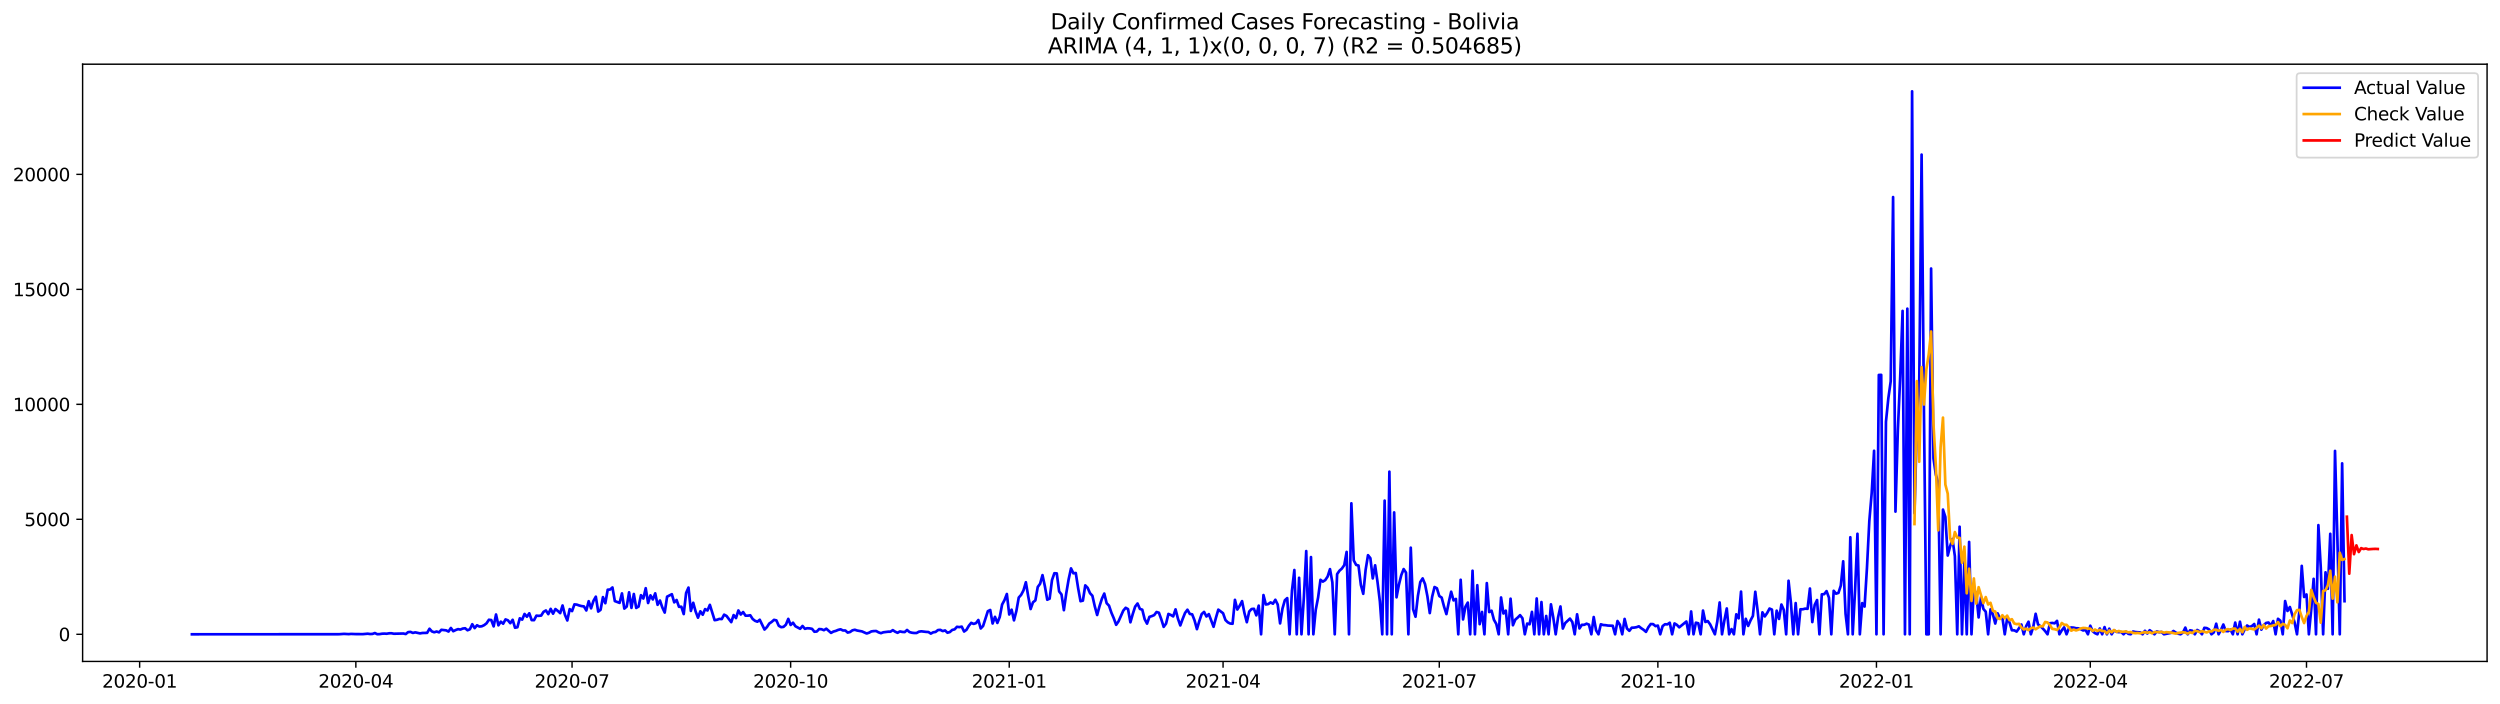 <?xml version="1.0" encoding="utf-8" standalone="no"?>
<!DOCTYPE svg PUBLIC "-//W3C//DTD SVG 1.1//EN"
  "http://www.w3.org/Graphics/SVG/1.1/DTD/svg11.dtd">
<svg xmlns:xlink="http://www.w3.org/1999/xlink" width="1392.412pt" height="392.274pt" viewBox="0 0 1392.412 392.274" xmlns="http://www.w3.org/2000/svg" version="1.1">
 <defs>
  <style type="text/css">*{stroke-linejoin: round; stroke-linecap: butt}</style>
 </defs>
 <g id="figure_1">
  <g id="patch_1">
   <path d="M 0 392.274 
L 1392.412 392.274 
L 1392.412 0 
L 0 0 
z
" style="fill: #ffffff"/>
  </g>
  <g id="axes_1">
   <g id="patch_2">
    <path d="M 46.013 368.396 
L 1385.213 368.396 
L 1385.213 35.755 
L 46.013 35.755 
z
" style="fill: #ffffff"/>
   </g>
   <g id="matplotlib.axis_1">
    <g id="xtick_1">
     <g id="line2d_1">
      <defs>
       <path id="m8dd46eac1b" d="M 0 0 
L 0 3.5 
" style="stroke: #000000; stroke-width: 0.8"/>
      </defs>
      <g>
       <use xlink:href="#m8dd46eac1b" x="77.772" y="368.396" style="stroke: #000000; stroke-width: 0.8"/>
      </g>
     </g>
     <g id="text_1">
      <!-- 2020-01 -->
      <g transform="translate(56.881 382.994)scale(0.1 -0.1)">
       <defs>
        <path id="DejaVuSans-32" d="M 1228 531 
L 3431 531 
L 3431 0 
L 469 0 
L 469 531 
Q 828 903 1448 1529 
Q 2069 2156 2228 2338 
Q 2531 2678 2651 2914 
Q 2772 3150 2772 3378 
Q 2772 3750 2511 3984 
Q 2250 4219 1831 4219 
Q 1534 4219 1204 4116 
Q 875 4013 500 3803 
L 500 4441 
Q 881 4594 1212 4672 
Q 1544 4750 1819 4750 
Q 2544 4750 2975 4387 
Q 3406 4025 3406 3419 
Q 3406 3131 3298 2873 
Q 3191 2616 2906 2266 
Q 2828 2175 2409 1742 
Q 1991 1309 1228 531 
z
" transform="scale(0.016)"/>
        <path id="DejaVuSans-30" d="M 2034 4250 
Q 1547 4250 1301 3770 
Q 1056 3291 1056 2328 
Q 1056 1369 1301 889 
Q 1547 409 2034 409 
Q 2525 409 2770 889 
Q 3016 1369 3016 2328 
Q 3016 3291 2770 3770 
Q 2525 4250 2034 4250 
z
M 2034 4750 
Q 2819 4750 3233 4129 
Q 3647 3509 3647 2328 
Q 3647 1150 3233 529 
Q 2819 -91 2034 -91 
Q 1250 -91 836 529 
Q 422 1150 422 2328 
Q 422 3509 836 4129 
Q 1250 4750 2034 4750 
z
" transform="scale(0.016)"/>
        <path id="DejaVuSans-2d" d="M 313 2009 
L 1997 2009 
L 1997 1497 
L 313 1497 
L 313 2009 
z
" transform="scale(0.016)"/>
        <path id="DejaVuSans-31" d="M 794 531 
L 1825 531 
L 1825 4091 
L 703 3866 
L 703 4441 
L 1819 4666 
L 2450 4666 
L 2450 531 
L 3481 531 
L 3481 0 
L 794 0 
L 794 531 
z
" transform="scale(0.016)"/>
       </defs>
       <use xlink:href="#DejaVuSans-32"/>
       <use xlink:href="#DejaVuSans-30" x="63.623"/>
       <use xlink:href="#DejaVuSans-32" x="127.246"/>
       <use xlink:href="#DejaVuSans-30" x="190.869"/>
       <use xlink:href="#DejaVuSans-2d" x="254.492"/>
       <use xlink:href="#DejaVuSans-30" x="290.576"/>
       <use xlink:href="#DejaVuSans-31" x="354.199"/>
      </g>
     </g>
    </g>
    <g id="xtick_2">
     <g id="line2d_2">
      <g>
       <use xlink:href="#m8dd46eac1b" x="198.194" y="368.396" style="stroke: #000000; stroke-width: 0.8"/>
      </g>
     </g>
     <g id="text_2">
      <!-- 2020-04 -->
      <g transform="translate(177.303 382.994)scale(0.1 -0.1)">
       <defs>
        <path id="DejaVuSans-34" d="M 2419 4116 
L 825 1625 
L 2419 1625 
L 2419 4116 
z
M 2253 4666 
L 3047 4666 
L 3047 1625 
L 3713 1625 
L 3713 1100 
L 3047 1100 
L 3047 0 
L 2419 0 
L 2419 1100 
L 313 1100 
L 313 1709 
L 2253 4666 
z
" transform="scale(0.016)"/>
       </defs>
       <use xlink:href="#DejaVuSans-32"/>
       <use xlink:href="#DejaVuSans-30" x="63.623"/>
       <use xlink:href="#DejaVuSans-32" x="127.246"/>
       <use xlink:href="#DejaVuSans-30" x="190.869"/>
       <use xlink:href="#DejaVuSans-2d" x="254.492"/>
       <use xlink:href="#DejaVuSans-30" x="290.576"/>
       <use xlink:href="#DejaVuSans-34" x="354.199"/>
      </g>
     </g>
    </g>
    <g id="xtick_3">
     <g id="line2d_3">
      <g>
       <use xlink:href="#m8dd46eac1b" x="318.616" y="368.396" style="stroke: #000000; stroke-width: 0.8"/>
      </g>
     </g>
     <g id="text_3">
      <!-- 2020-07 -->
      <g transform="translate(297.725 382.994)scale(0.1 -0.1)">
       <defs>
        <path id="DejaVuSans-37" d="M 525 4666 
L 3525 4666 
L 3525 4397 
L 1831 0 
L 1172 0 
L 2766 4134 
L 525 4134 
L 525 4666 
z
" transform="scale(0.016)"/>
       </defs>
       <use xlink:href="#DejaVuSans-32"/>
       <use xlink:href="#DejaVuSans-30" x="63.623"/>
       <use xlink:href="#DejaVuSans-32" x="127.246"/>
       <use xlink:href="#DejaVuSans-30" x="190.869"/>
       <use xlink:href="#DejaVuSans-2d" x="254.492"/>
       <use xlink:href="#DejaVuSans-30" x="290.576"/>
       <use xlink:href="#DejaVuSans-37" x="354.199"/>
      </g>
     </g>
    </g>
    <g id="xtick_4">
     <g id="line2d_4">
      <g>
       <use xlink:href="#m8dd46eac1b" x="440.362" y="368.396" style="stroke: #000000; stroke-width: 0.8"/>
      </g>
     </g>
     <g id="text_4">
      <!-- 2020-10 -->
      <g transform="translate(419.471 382.994)scale(0.1 -0.1)">
       <use xlink:href="#DejaVuSans-32"/>
       <use xlink:href="#DejaVuSans-30" x="63.623"/>
       <use xlink:href="#DejaVuSans-32" x="127.246"/>
       <use xlink:href="#DejaVuSans-30" x="190.869"/>
       <use xlink:href="#DejaVuSans-2d" x="254.492"/>
       <use xlink:href="#DejaVuSans-31" x="290.576"/>
       <use xlink:href="#DejaVuSans-30" x="354.199"/>
      </g>
     </g>
    </g>
    <g id="xtick_5">
     <g id="line2d_5">
      <g>
       <use xlink:href="#m8dd46eac1b" x="562.107" y="368.396" style="stroke: #000000; stroke-width: 0.8"/>
      </g>
     </g>
     <g id="text_5">
      <!-- 2021-01 -->
      <g transform="translate(541.216 382.994)scale(0.1 -0.1)">
       <use xlink:href="#DejaVuSans-32"/>
       <use xlink:href="#DejaVuSans-30" x="63.623"/>
       <use xlink:href="#DejaVuSans-32" x="127.246"/>
       <use xlink:href="#DejaVuSans-31" x="190.869"/>
       <use xlink:href="#DejaVuSans-2d" x="254.492"/>
       <use xlink:href="#DejaVuSans-30" x="290.576"/>
       <use xlink:href="#DejaVuSans-31" x="354.199"/>
      </g>
     </g>
    </g>
    <g id="xtick_6">
     <g id="line2d_6">
      <g>
       <use xlink:href="#m8dd46eac1b" x="681.206" y="368.396" style="stroke: #000000; stroke-width: 0.8"/>
      </g>
     </g>
     <g id="text_6">
      <!-- 2021-04 -->
      <g transform="translate(660.315 382.994)scale(0.1 -0.1)">
       <use xlink:href="#DejaVuSans-32"/>
       <use xlink:href="#DejaVuSans-30" x="63.623"/>
       <use xlink:href="#DejaVuSans-32" x="127.246"/>
       <use xlink:href="#DejaVuSans-31" x="190.869"/>
       <use xlink:href="#DejaVuSans-2d" x="254.492"/>
       <use xlink:href="#DejaVuSans-30" x="290.576"/>
       <use xlink:href="#DejaVuSans-34" x="354.199"/>
      </g>
     </g>
    </g>
    <g id="xtick_7">
     <g id="line2d_7">
      <g>
       <use xlink:href="#m8dd46eac1b" x="801.628" y="368.396" style="stroke: #000000; stroke-width: 0.8"/>
      </g>
     </g>
     <g id="text_7">
      <!-- 2021-07 -->
      <g transform="translate(780.737 382.994)scale(0.1 -0.1)">
       <use xlink:href="#DejaVuSans-32"/>
       <use xlink:href="#DejaVuSans-30" x="63.623"/>
       <use xlink:href="#DejaVuSans-32" x="127.246"/>
       <use xlink:href="#DejaVuSans-31" x="190.869"/>
       <use xlink:href="#DejaVuSans-2d" x="254.492"/>
       <use xlink:href="#DejaVuSans-30" x="290.576"/>
       <use xlink:href="#DejaVuSans-37" x="354.199"/>
      </g>
     </g>
    </g>
    <g id="xtick_8">
     <g id="line2d_8">
      <g>
       <use xlink:href="#m8dd46eac1b" x="923.374" y="368.396" style="stroke: #000000; stroke-width: 0.8"/>
      </g>
     </g>
     <g id="text_8">
      <!-- 2021-10 -->
      <g transform="translate(902.482 382.994)scale(0.1 -0.1)">
       <use xlink:href="#DejaVuSans-32"/>
       <use xlink:href="#DejaVuSans-30" x="63.623"/>
       <use xlink:href="#DejaVuSans-32" x="127.246"/>
       <use xlink:href="#DejaVuSans-31" x="190.869"/>
       <use xlink:href="#DejaVuSans-2d" x="254.492"/>
       <use xlink:href="#DejaVuSans-31" x="290.576"/>
       <use xlink:href="#DejaVuSans-30" x="354.199"/>
      </g>
     </g>
    </g>
    <g id="xtick_9">
     <g id="line2d_9">
      <g>
       <use xlink:href="#m8dd46eac1b" x="1045.119" y="368.396" style="stroke: #000000; stroke-width: 0.8"/>
      </g>
     </g>
     <g id="text_9">
      <!-- 2022-01 -->
      <g transform="translate(1024.228 382.994)scale(0.1 -0.1)">
       <use xlink:href="#DejaVuSans-32"/>
       <use xlink:href="#DejaVuSans-30" x="63.623"/>
       <use xlink:href="#DejaVuSans-32" x="127.246"/>
       <use xlink:href="#DejaVuSans-32" x="190.869"/>
       <use xlink:href="#DejaVuSans-2d" x="254.492"/>
       <use xlink:href="#DejaVuSans-30" x="290.576"/>
       <use xlink:href="#DejaVuSans-31" x="354.199"/>
      </g>
     </g>
    </g>
    <g id="xtick_10">
     <g id="line2d_10">
      <g>
       <use xlink:href="#m8dd46eac1b" x="1164.218" y="368.396" style="stroke: #000000; stroke-width: 0.8"/>
      </g>
     </g>
     <g id="text_10">
      <!-- 2022-04 -->
      <g transform="translate(1143.327 382.994)scale(0.1 -0.1)">
       <use xlink:href="#DejaVuSans-32"/>
       <use xlink:href="#DejaVuSans-30" x="63.623"/>
       <use xlink:href="#DejaVuSans-32" x="127.246"/>
       <use xlink:href="#DejaVuSans-32" x="190.869"/>
       <use xlink:href="#DejaVuSans-2d" x="254.492"/>
       <use xlink:href="#DejaVuSans-30" x="290.576"/>
       <use xlink:href="#DejaVuSans-34" x="354.199"/>
      </g>
     </g>
    </g>
    <g id="xtick_11">
     <g id="line2d_11">
      <g>
       <use xlink:href="#m8dd46eac1b" x="1284.64" y="368.396" style="stroke: #000000; stroke-width: 0.8"/>
      </g>
     </g>
     <g id="text_11">
      <!-- 2022-07 -->
      <g transform="translate(1263.749 382.994)scale(0.1 -0.1)">
       <use xlink:href="#DejaVuSans-32"/>
       <use xlink:href="#DejaVuSans-30" x="63.623"/>
       <use xlink:href="#DejaVuSans-32" x="127.246"/>
       <use xlink:href="#DejaVuSans-32" x="190.869"/>
       <use xlink:href="#DejaVuSans-2d" x="254.492"/>
       <use xlink:href="#DejaVuSans-30" x="290.576"/>
       <use xlink:href="#DejaVuSans-37" x="354.199"/>
      </g>
     </g>
    </g>
   </g>
   <g id="matplotlib.axis_2">
    <g id="ytick_1">
     <g id="line2d_12">
      <defs>
       <path id="mbe8b94ad48" d="M 0 0 
L -3.5 0 
" style="stroke: #000000; stroke-width: 0.8"/>
      </defs>
      <g>
       <use xlink:href="#mbe8b94ad48" x="46.013" y="353.276" style="stroke: #000000; stroke-width: 0.8"/>
      </g>
     </g>
     <g id="text_12">
      <!-- 0 -->
      <g transform="translate(32.65 357.075)scale(0.1 -0.1)">
       <use xlink:href="#DejaVuSans-30"/>
      </g>
     </g>
    </g>
    <g id="ytick_2">
     <g id="line2d_13">
      <g>
       <use xlink:href="#mbe8b94ad48" x="46.013" y="289.238" style="stroke: #000000; stroke-width: 0.8"/>
      </g>
     </g>
     <g id="text_13">
      <!-- 5000 -->
      <g transform="translate(13.562 293.037)scale(0.1 -0.1)">
       <defs>
        <path id="DejaVuSans-35" d="M 691 4666 
L 3169 4666 
L 3169 4134 
L 1269 4134 
L 1269 2991 
Q 1406 3038 1543 3061 
Q 1681 3084 1819 3084 
Q 2600 3084 3056 2656 
Q 3513 2228 3513 1497 
Q 3513 744 3044 326 
Q 2575 -91 1722 -91 
Q 1428 -91 1123 -41 
Q 819 9 494 109 
L 494 744 
Q 775 591 1075 516 
Q 1375 441 1709 441 
Q 2250 441 2565 725 
Q 2881 1009 2881 1497 
Q 2881 1984 2565 2268 
Q 2250 2553 1709 2553 
Q 1456 2553 1204 2497 
Q 953 2441 691 2322 
L 691 4666 
z
" transform="scale(0.016)"/>
       </defs>
       <use xlink:href="#DejaVuSans-35"/>
       <use xlink:href="#DejaVuSans-30" x="63.623"/>
       <use xlink:href="#DejaVuSans-30" x="127.246"/>
       <use xlink:href="#DejaVuSans-30" x="190.869"/>
      </g>
     </g>
    </g>
    <g id="ytick_3">
     <g id="line2d_14">
      <g>
       <use xlink:href="#mbe8b94ad48" x="46.013" y="225.2" style="stroke: #000000; stroke-width: 0.8"/>
      </g>
     </g>
     <g id="text_14">
      <!-- 10000 -->
      <g transform="translate(7.2 228.999)scale(0.1 -0.1)">
       <use xlink:href="#DejaVuSans-31"/>
       <use xlink:href="#DejaVuSans-30" x="63.623"/>
       <use xlink:href="#DejaVuSans-30" x="127.246"/>
       <use xlink:href="#DejaVuSans-30" x="190.869"/>
       <use xlink:href="#DejaVuSans-30" x="254.492"/>
      </g>
     </g>
    </g>
    <g id="ytick_4">
     <g id="line2d_15">
      <g>
       <use xlink:href="#mbe8b94ad48" x="46.013" y="161.162" style="stroke: #000000; stroke-width: 0.8"/>
      </g>
     </g>
     <g id="text_15">
      <!-- 15000 -->
      <g transform="translate(7.2 164.961)scale(0.1 -0.1)">
       <use xlink:href="#DejaVuSans-31"/>
       <use xlink:href="#DejaVuSans-35" x="63.623"/>
       <use xlink:href="#DejaVuSans-30" x="127.246"/>
       <use xlink:href="#DejaVuSans-30" x="190.869"/>
       <use xlink:href="#DejaVuSans-30" x="254.492"/>
      </g>
     </g>
    </g>
    <g id="ytick_5">
     <g id="line2d_16">
      <g>
       <use xlink:href="#mbe8b94ad48" x="46.013" y="97.124" style="stroke: #000000; stroke-width: 0.8"/>
      </g>
     </g>
     <g id="text_16">
      <!-- 20000 -->
      <g transform="translate(7.2 100.923)scale(0.1 -0.1)">
       <use xlink:href="#DejaVuSans-32"/>
       <use xlink:href="#DejaVuSans-30" x="63.623"/>
       <use xlink:href="#DejaVuSans-30" x="127.246"/>
       <use xlink:href="#DejaVuSans-30" x="190.869"/>
       <use xlink:href="#DejaVuSans-30" x="254.492"/>
      </g>
     </g>
    </g>
   </g>
   <g id="line2d_17">
    <path d="M 106.885 353.276 
L 188.931 353.237 
L 191.578 353.045 
L 194.224 353.186 
L 195.548 353.071 
L 198.194 353.173 
L 202.164 353.186 
L 204.811 352.943 
L 206.134 353.135 
L 207.458 353.071 
L 208.781 352.584 
L 210.104 353.224 
L 211.428 353.186 
L 212.751 352.955 
L 214.074 352.891 
L 215.397 352.968 
L 216.721 352.725 
L 218.044 352.712 
L 219.367 352.968 
L 224.661 352.84 
L 225.984 353.135 
L 227.307 352.072 
L 228.631 351.944 
L 229.954 352.52 
L 231.277 352.2 
L 233.924 352.776 
L 235.247 352.545 
L 237.894 352.481 
L 239.217 350.189 
L 240.541 351.687 
L 241.864 352.161 
L 243.187 351.726 
L 244.511 352.2 
L 245.834 350.778 
L 248.48 351.085 
L 249.804 351.751 
L 251.127 349.753 
L 252.45 351.572 
L 253.774 350.919 
L 255.097 350.407 
L 256.42 350.65 
L 257.744 350.086 
L 259.067 349.92 
L 260.39 351.034 
L 261.714 350.483 
L 263.037 347.666 
L 264.36 349.843 
L 265.684 348.255 
L 267.007 348.972 
L 268.33 348.818 
L 269.654 348.191 
L 270.977 347.179 
L 272.3 345.181 
L 273.624 345.348 
L 274.947 348.87 
L 276.27 342.248 
L 277.594 348.281 
L 278.917 346.244 
L 280.24 347.384 
L 281.563 344.989 
L 282.887 345.501 
L 284.21 347.089 
L 285.533 345.207 
L 286.857 349.625 
L 288.18 349.356 
L 289.503 344.374 
L 290.827 345.117 
L 292.15 341.954 
L 293.473 343.491 
L 294.797 341.582 
L 296.12 345.373 
L 297.443 345.412 
L 298.767 342.901 
L 300.09 343.004 
L 301.413 342.85 
L 302.737 340.762 
L 304.06 340.007 
L 305.383 342.056 
L 306.707 339.123 
L 308.03 341.8 
L 309.353 339.213 
L 310.677 340.263 
L 312 341.493 
L 313.323 337.228 
L 314.646 342.415 
L 315.97 345.578 
L 317.293 339.264 
L 318.616 340.365 
L 319.94 336.613 
L 321.263 336.754 
L 322.586 337.228 
L 323.91 337.573 
L 325.233 337.753 
L 326.556 340.007 
L 327.88 334.845 
L 329.203 338.816 
L 330.526 334.679 
L 331.85 332.335 
L 333.173 340.634 
L 334.496 339.661 
L 335.82 332.566 
L 337.143 335.972 
L 338.466 328.454 
L 339.79 328.352 
L 341.113 327.199 
L 342.436 334.781 
L 345.083 335.78 
L 346.406 330.504 
L 347.729 338.969 
L 349.053 337.855 
L 350.376 329.902 
L 351.699 338.572 
L 353.023 330.837 
L 354.346 338.598 
L 355.669 337.817 
L 356.993 331.503 
L 358.316 333.36 
L 359.639 327.609 
L 360.963 335.857 
L 362.286 331.592 
L 363.609 333.872 
L 364.933 330.478 
L 366.256 336.856 
L 367.579 334.474 
L 368.903 338.367 
L 370.226 341.185 
L 371.549 332.322 
L 374.196 330.952 
L 375.519 335.499 
L 376.843 334.179 
L 378.166 337.958 
L 379.489 337.932 
L 380.812 342.018 
L 382.136 330.273 
L 383.459 327.263 
L 384.782 340.276 
L 386.106 335.729 
L 387.429 340.57 
L 388.752 344.028 
L 390.076 340.481 
L 391.399 342.376 
L 392.722 339.251 
L 394.046 340.02 
L 395.369 336.882 
L 398.016 345.412 
L 399.339 345.207 
L 400.662 344.707 
L 401.986 344.81 
L 403.309 342.351 
L 404.632 343.042 
L 407.279 346.513 
L 408.602 342.581 
L 409.926 344.259 
L 411.249 339.994 
L 412.572 342.261 
L 413.896 340.891 
L 415.219 342.901 
L 416.542 342.914 
L 417.865 342.671 
L 419.189 344.733 
L 420.512 345.77 
L 421.835 346.27 
L 423.159 345.181 
L 425.805 350.637 
L 427.129 349.305 
L 428.452 347.294 
L 429.775 346.398 
L 431.099 345.232 
L 432.422 345.54 
L 433.745 348.537 
L 435.069 349.318 
L 436.392 349.151 
L 437.715 347.922 
L 439.039 344.694 
L 440.362 348.088 
L 441.685 346.833 
L 443.009 348.793 
L 445.655 350.214 
L 446.979 348.652 
L 448.302 350.227 
L 449.625 349.907 
L 450.948 349.984 
L 452.272 350.24 
L 453.595 351.854 
L 454.918 351.726 
L 456.242 350.368 
L 457.565 350.471 
L 458.888 350.996 
L 460.212 350.163 
L 462.858 352.494 
L 464.182 351.751 
L 465.505 351.393 
L 466.828 350.829 
L 468.152 350.496 
L 469.475 351.137 
L 470.798 351.137 
L 472.122 352.328 
L 473.445 352.008 
L 474.768 351.073 
L 476.092 350.752 
L 477.415 351.188 
L 480.062 351.662 
L 482.708 352.84 
L 484.031 352.392 
L 485.355 351.662 
L 486.678 351.495 
L 488.001 351.457 
L 489.325 352.2 
L 490.648 352.661 
L 491.971 352.174 
L 494.618 351.841 
L 495.941 351.828 
L 497.265 350.97 
L 498.588 351.841 
L 499.911 352.443 
L 501.235 351.675 
L 502.558 351.969 
L 503.881 352.046 
L 505.205 350.88 
L 506.528 352.02 
L 507.851 352.405 
L 509.175 352.558 
L 510.498 352.558 
L 511.821 351.828 
L 513.145 351.623 
L 515.791 351.944 
L 517.114 352.02 
L 518.438 352.891 
L 519.761 352.174 
L 521.084 351.969 
L 522.408 350.919 
L 523.731 350.816 
L 525.054 351.495 
L 526.378 351.137 
L 527.701 352.405 
L 529.024 352.033 
L 530.348 350.855 
L 531.671 350.535 
L 532.994 349.113 
L 534.318 349.28 
L 535.641 349.011 
L 536.964 351.739 
L 538.288 350.778 
L 539.611 348.524 
L 540.934 346.897 
L 542.258 347.499 
L 543.581 347.077 
L 544.904 345.322 
L 546.228 350.035 
L 547.551 348.639 
L 550.197 340.404 
L 551.521 339.738 
L 552.844 347.269 
L 554.167 343.555 
L 555.491 346.949 
L 556.814 343.657 
L 558.137 336.715 
L 559.461 334.256 
L 560.784 330.837 
L 562.107 342.248 
L 563.431 339.571 
L 564.754 345.514 
L 566.077 340.34 
L 567.401 332.822 
L 568.724 331.336 
L 570.047 328.813 
L 571.371 324.292 
L 572.694 332.22 
L 574.017 339.213 
L 575.341 335.447 
L 576.664 334.41 
L 577.987 326.93 
L 579.311 325.124 
L 580.634 320.322 
L 581.957 326.495 
L 583.28 334.026 
L 584.604 333.424 
L 585.927 323.088 
L 587.25 319.271 
L 588.574 319.361 
L 589.897 329.402 
L 591.22 331.093 
L 592.544 339.853 
L 593.867 330.465 
L 595.19 322.665 
L 596.514 316.569 
L 597.837 319.31 
L 599.16 319.13 
L 600.484 327.596 
L 601.807 334.858 
L 603.13 334.525 
L 604.454 326.034 
L 605.777 327.391 
L 607.1 330.388 
L 608.424 331.81 
L 609.747 337.676 
L 611.07 342.53 
L 612.394 337.65 
L 613.717 333.501 
L 615.04 330.593 
L 616.363 335.96 
L 617.687 337.343 
L 619.01 341.262 
L 620.333 344.361 
L 621.657 347.999 
L 622.98 346.078 
L 625.627 340.096 
L 626.95 338.521 
L 628.273 339.251 
L 629.597 346.603 
L 630.92 341.954 
L 632.243 337.855 
L 633.567 336.126 
L 634.89 339.149 
L 636.213 339.584 
L 637.537 344.874 
L 638.86 347.346 
L 640.183 343.58 
L 641.507 343.158 
L 642.83 342.594 
L 644.153 340.865 
L 645.477 341.275 
L 646.8 344.912 
L 648.123 349.139 
L 649.446 347.346 
L 650.77 341.941 
L 652.093 342.504 
L 653.416 343.311 
L 654.74 339.392 
L 656.063 344.566 
L 657.386 348.345 
L 658.71 344.694 
L 660.033 341.377 
L 661.356 339.597 
L 662.68 341.941 
L 664.003 342.171 
L 665.326 345.553 
L 666.65 350.419 
L 667.973 345.937 
L 669.296 342.018 
L 670.62 340.814 
L 671.943 343.362 
L 673.266 342.03 
L 675.913 349.1 
L 677.236 344.067 
L 678.56 339.546 
L 681.206 341.544 
L 682.529 345.335 
L 683.853 346.616 
L 685.176 347.294 
L 686.499 347.41 
L 687.823 334.09 
L 689.146 339.495 
L 690.469 337.381 
L 691.793 334.807 
L 693.116 341.48 
L 694.439 346.552 
L 695.763 340.609 
L 697.086 339.2 
L 698.409 339.085 
L 699.733 342.735 
L 701.056 337.317 
L 702.379 353.276 
L 703.703 331.426 
L 705.026 336.677 
L 706.349 336.459 
L 707.673 335.524 
L 708.996 336.241 
L 710.319 334.051 
L 711.643 336.715 
L 712.966 347.205 
L 714.289 338.944 
L 715.612 334.32 
L 716.936 333.129 
L 718.259 353.276 
L 719.582 328.928 
L 720.906 317.478 
L 722.229 353.276 
L 723.552 321.807 
L 724.876 353.276 
L 726.199 332.937 
L 727.522 306.938 
L 728.846 353.276 
L 730.169 310.28 
L 731.492 353.276 
L 732.816 339.661 
L 734.139 332.796 
L 735.462 322.934 
L 736.786 323.946 
L 738.109 323.101 
L 739.432 321.141 
L 740.756 316.979 
L 742.079 324.369 
L 743.402 353.276 
L 744.726 319.758 
L 746.049 317.85 
L 747.372 316.671 
L 748.696 314.789 
L 750.019 307.386 
L 751.342 353.276 
L 752.665 280.323 
L 753.989 312.125 
L 755.312 314.622 
L 756.635 314.981 
L 757.959 325.816 
L 759.282 330.734 
L 760.605 317.35 
L 761.929 309.23 
L 763.252 310.882 
L 764.575 322.166 
L 765.899 314.853 
L 767.222 324.113 
L 768.545 334.986 
L 769.869 353.276 
L 771.192 278.825 
L 772.515 353.276 
L 773.839 262.7 
L 775.162 353.276 
L 776.485 285.395 
L 777.809 332.694 
L 779.132 325.714 
L 780.455 320.347 
L 781.779 316.953 
L 783.102 318.926 
L 784.425 353.276 
L 785.748 305.042 
L 787.072 339.366 
L 788.395 343.491 
L 789.718 331.925 
L 791.042 324.202 
L 792.365 322.153 
L 793.688 325.329 
L 795.012 332.105 
L 796.335 341.467 
L 797.658 332.361 
L 798.982 326.956 
L 800.305 327.648 
L 801.628 331.989 
L 802.952 332.809 
L 804.275 337.83 
L 805.598 342.03 
L 806.922 335.422 
L 808.245 329.569 
L 809.568 334.397 
L 810.892 333.59 
L 812.215 353.276 
L 813.538 322.909 
L 814.862 345.002 
L 816.185 337.97 
L 817.508 335.614 
L 818.831 353.276 
L 820.155 317.875 
L 821.478 353.276 
L 822.801 325.931 
L 824.125 347.64 
L 825.448 340.839 
L 826.771 353.276 
L 828.095 324.766 
L 829.418 340.891 
L 830.741 340.148 
L 832.065 345.181 
L 833.388 347.538 
L 834.711 353.276 
L 836.035 332.771 
L 837.358 341.685 
L 838.681 340.096 
L 840.005 353.276 
L 841.328 333.449 
L 842.651 348.242 
L 843.975 345.091 
L 845.298 343.964 
L 846.621 342.62 
L 847.945 344.336 
L 849.268 353.276 
L 850.591 347.294 
L 851.914 347.717 
L 853.238 340.788 
L 854.561 353.276 
L 855.884 333.321 
L 857.208 353.276 
L 858.531 335.319 
L 859.854 353.276 
L 861.178 343.068 
L 862.501 353.276 
L 863.824 336.587 
L 865.148 344.118 
L 866.471 353.276 
L 867.794 343.823 
L 869.118 337.778 
L 870.441 350.086 
L 871.764 347.025 
L 874.411 344.541 
L 875.734 346.487 
L 877.058 353.276 
L 878.381 342.146 
L 879.704 350.022 
L 881.028 348.012 
L 882.351 347.999 
L 883.674 347.371 
L 884.997 347.909 
L 886.321 353.276 
L 887.644 343.67 
L 888.967 351.085 
L 890.291 353.276 
L 891.614 347.704 
L 892.937 348.114 
L 894.261 348.204 
L 895.584 348.421 
L 898.231 348.524 
L 899.554 353.276 
L 900.877 345.886 
L 902.201 347.896 
L 903.524 353.276 
L 904.847 344.72 
L 906.171 350.074 
L 907.494 351.354 
L 908.817 349.613 
L 910.141 349.561 
L 911.464 349.331 
L 912.787 348.831 
L 914.111 349.894 
L 915.434 350.778 
L 916.757 351.931 
L 918.08 349.344 
L 919.404 347.563 
L 920.727 347.615 
L 922.05 348.729 
L 923.374 348.434 
L 924.697 353.276 
L 926.02 348.716 
L 927.344 347.679 
L 928.667 347.755 
L 929.99 346.833 
L 931.314 353.276 
L 932.637 347.23 
L 933.96 348.024 
L 935.284 349.395 
L 939.254 346.154 
L 940.577 353.276 
L 941.9 340.558 
L 943.224 353.276 
L 944.547 346.82 
L 945.87 347.128 
L 947.194 353.276 
L 948.517 340.058 
L 949.84 346.411 
L 951.163 345.924 
L 952.487 347.73 
L 955.133 353.276 
L 956.457 346.219 
L 957.78 335.55 
L 959.103 353.276 
L 960.427 345.514 
L 961.75 338.88 
L 963.073 353.276 
L 964.397 350.381 
L 965.72 353.276 
L 967.043 342.146 
L 968.367 344.387 
L 969.69 329.505 
L 971.013 353.276 
L 972.337 344.656 
L 973.66 348.614 
L 974.983 345.54 
L 976.307 343.042 
L 977.63 329.594 
L 978.953 340.314 
L 980.277 353.276 
L 981.6 341.044 
L 982.923 343.337 
L 984.246 341.416 
L 985.57 338.944 
L 986.893 339.52 
L 988.216 353.276 
L 989.54 340.122 
L 990.863 344.72 
L 992.186 336.702 
L 993.51 339.712 
L 994.833 353.276 
L 996.156 323.459 
L 997.48 335.87 
L 998.803 353.276 
L 1000.126 335.896 
L 1001.45 353.276 
L 1002.773 339.354 
L 1004.096 339.341 
L 1005.42 338.995 
L 1006.743 339.097 
L 1008.066 327.788 
L 1009.39 346.475 
L 1010.713 336.933 
L 1012.036 334.205 
L 1013.36 353.276 
L 1014.683 331.029 
L 1016.006 330.913 
L 1017.329 329.223 
L 1018.653 332.886 
L 1019.976 353.276 
L 1021.299 329.056 
L 1022.623 330.657 
L 1023.946 330.222 
L 1025.269 326.136 
L 1026.593 312.624 
L 1027.916 341.89 
L 1029.239 353.276 
L 1030.563 299.227 
L 1031.886 353.276 
L 1033.209 328.826 
L 1034.533 297.294 
L 1035.856 353.276 
L 1037.179 335.921 
L 1038.503 337.83 
L 1039.826 316.364 
L 1041.149 290.083 
L 1042.473 274.522 
L 1043.796 251.071 
L 1045.119 353.276 
L 1046.443 208.832 
L 1047.766 208.793 
L 1049.089 353.276 
L 1050.412 234.908 
L 1051.736 221.831 
L 1053.059 212.366 
L 1054.382 109.765 
L 1055.706 284.96 
L 1057.029 239.839 
L 1058.352 209.664 
L 1059.676 173.162 
L 1060.999 353.276 
L 1062.322 171.92 
L 1063.646 353.276 
L 1064.969 50.876 
L 1066.292 285.844 
L 1067.616 237.277 
L 1068.939 214.505 
L 1070.262 86.109 
L 1071.586 230.451 
L 1072.909 353.276 
L 1074.232 353.276 
L 1075.556 149.558 
L 1076.879 255.31 
L 1078.202 264.416 
L 1079.526 268.912 
L 1080.849 353.276 
L 1082.172 283.82 
L 1083.496 287.957 
L 1084.819 309.41 
L 1086.142 304.286 
L 1087.465 300.188 
L 1088.789 309.781 
L 1090.112 353.276 
L 1091.435 293.362 
L 1092.759 353.276 
L 1094.082 312.842 
L 1095.405 353.276 
L 1096.729 301.84 
L 1098.052 353.276 
L 1099.375 328.057 
L 1100.699 330.76 
L 1102.022 343.888 
L 1103.345 332.502 
L 1104.669 339.136 
L 1105.992 340.711 
L 1107.315 353.276 
L 1108.639 339.366 
L 1109.962 342.146 
L 1111.285 347.294 
L 1112.609 341.633 
L 1113.932 344.413 
L 1115.255 343.811 
L 1116.579 353.276 
L 1117.902 344.489 
L 1119.225 346.731 
L 1120.548 351.034 
L 1121.872 351.073 
L 1123.195 351.777 
L 1124.518 349.907 
L 1125.842 347.832 
L 1127.165 353.276 
L 1128.488 348.78 
L 1129.812 346.27 
L 1131.135 353.276 
L 1132.458 349.1 
L 1133.782 341.864 
L 1135.105 347.781 
L 1136.428 348.742 
L 1137.752 350.035 
L 1139.075 351.508 
L 1140.398 353.276 
L 1141.722 347.115 
L 1143.045 346.949 
L 1144.368 347.166 
L 1145.692 345.809 
L 1147.015 353.276 
L 1148.338 351.06 
L 1149.662 349.408 
L 1150.985 353.276 
L 1152.308 349.933 
L 1153.631 349.472 
L 1154.955 349.587 
L 1156.278 349.907 
L 1157.601 349.958 
L 1158.925 350.458 
L 1160.248 351.162 
L 1161.571 350.829 
L 1162.895 353.276 
L 1164.218 348.498 
L 1165.541 351.585 
L 1166.865 352.648 
L 1168.188 353.276 
L 1169.511 350.048 
L 1170.835 353.276 
L 1172.158 349.267 
L 1173.481 353.276 
L 1174.805 350.15 
L 1176.128 353.276 
L 1177.451 351.085 
L 1178.775 351.905 
L 1180.098 352.084 
L 1181.421 352.008 
L 1182.745 353.276 
L 1184.068 351.841 
L 1185.391 353.019 
L 1186.714 353.276 
L 1188.038 351.726 
L 1189.361 352.033 
L 1192.008 352.225 
L 1193.331 353.276 
L 1194.654 351.329 
L 1195.978 352.853 
L 1197.301 350.996 
L 1198.624 351.982 
L 1199.948 353.276 
L 1201.271 351.675 
L 1202.594 352.11 
L 1203.918 351.995 
L 1205.241 353.276 
L 1209.211 352.481 
L 1210.534 351.444 
L 1211.858 352.341 
L 1213.181 352.955 
L 1214.504 353.276 
L 1215.828 352.289 
L 1217.151 349.561 
L 1218.474 353.276 
L 1219.797 351.047 
L 1221.121 351.329 
L 1222.444 353.276 
L 1223.767 350.88 
L 1225.091 351.623 
L 1226.414 353.276 
L 1227.737 349.677 
L 1229.061 349.817 
L 1230.384 350.573 
L 1231.707 353.276 
L 1233.031 352.212 
L 1234.354 347.384 
L 1235.677 353.276 
L 1237.001 350.829 
L 1238.324 347.832 
L 1239.647 351.457 
L 1240.971 351.559 
L 1242.294 350.676 
L 1243.617 353.276 
L 1244.941 346.744 
L 1246.264 353.276 
L 1247.587 346.27 
L 1248.911 353.276 
L 1250.234 350.522 
L 1251.557 348.383 
L 1252.88 349.228 
L 1254.204 348.716 
L 1255.527 347.551 
L 1256.85 353.276 
L 1258.174 345.117 
L 1259.497 350.701 
L 1260.82 348.204 
L 1262.144 346.961 
L 1263.467 346.718 
L 1264.79 348.434 
L 1266.114 345.911 
L 1267.437 353.276 
L 1268.76 344.656 
L 1270.084 345.693 
L 1271.407 353.276 
L 1272.73 334.769 
L 1274.054 340.289 
L 1275.377 338.086 
L 1278.024 346.756 
L 1279.347 353.276 
L 1280.67 340.25 
L 1281.994 315.173 
L 1283.317 332.502 
L 1284.64 331.093 
L 1285.963 353.276 
L 1287.287 339.264 
L 1288.61 322.396 
L 1289.933 353.276 
L 1291.257 292.478 
L 1292.58 316.005 
L 1293.903 353.276 
L 1295.227 318.759 
L 1296.55 327.929 
L 1297.873 297.319 
L 1299.197 353.276 
L 1300.52 251.148 
L 1301.843 300.124 
L 1303.167 353.276 
L 1304.49 258.077 
L 1305.813 334.833 
L 1305.813 334.833 
" clip-path="url(#p64130d770d)" style="fill: none; stroke: #0000ff; stroke-width: 1.5; stroke-linecap: square"/>
   </g>
   <g id="line2d_18">
    <path d="M 1066.292 291.884 
L 1067.616 212.259 
L 1068.939 257.191 
L 1070.262 204.488 
L 1071.586 225.283 
L 1072.909 205.815 
L 1074.232 197.321 
L 1075.556 184.636 
L 1076.879 236.231 
L 1078.202 259.509 
L 1079.526 295.359 
L 1080.849 249.169 
L 1082.172 232.597 
L 1083.496 269.885 
L 1084.819 274.966 
L 1086.142 299.765 
L 1087.465 302.972 
L 1088.789 296.346 
L 1090.112 299.464 
L 1091.435 299.553 
L 1092.759 313.435 
L 1094.082 304.459 
L 1095.405 330.442 
L 1096.729 316.741 
L 1098.052 334.691 
L 1099.375 322.181 
L 1100.699 336.149 
L 1102.022 327.042 
L 1104.669 335.936 
L 1105.992 332.551 
L 1107.315 336.668 
L 1108.639 335.742 
L 1109.962 340.202 
L 1111.285 340.606 
L 1112.609 344.383 
L 1113.932 344.752 
L 1115.255 342.648 
L 1116.579 344.314 
L 1117.902 342.884 
L 1119.225 345.398 
L 1120.548 344.871 
L 1121.872 347.264 
L 1123.195 347.623 
L 1124.518 347.455 
L 1125.842 349.449 
L 1127.165 350.59 
L 1128.488 350.139 
L 1129.812 350.978 
L 1131.135 349.904 
L 1132.458 349.529 
L 1133.782 350.481 
L 1136.428 348.766 
L 1137.752 348.886 
L 1139.075 346.416 
L 1140.398 346.673 
L 1141.722 348.126 
L 1143.045 350.262 
L 1144.368 350.438 
L 1145.692 350.867 
L 1147.015 349.42 
L 1148.338 346.997 
L 1149.662 347.969 
L 1150.985 348.001 
L 1152.308 349.4 
L 1153.631 351.281 
L 1154.955 350.631 
L 1156.278 351.13 
L 1157.601 350.718 
L 1158.925 350.031 
L 1160.248 349.744 
L 1161.571 349.809 
L 1162.895 350.109 
L 1164.218 350.117 
L 1165.541 351.398 
L 1166.865 350.632 
L 1168.188 351.415 
L 1169.511 350.822 
L 1170.835 351.47 
L 1172.158 351.488 
L 1173.481 352.757 
L 1174.805 351.155 
L 1176.128 352.149 
L 1177.451 350.88 
L 1178.775 351.905 
L 1180.098 351.42 
L 1181.421 351.874 
L 1182.745 351.846 
L 1184.068 351.672 
L 1185.391 352.195 
L 1186.714 352.024 
L 1188.038 352.519 
L 1189.361 352.674 
L 1190.684 352.559 
L 1192.008 352.73 
L 1194.654 352.038 
L 1195.978 352.433 
L 1197.301 352.095 
L 1198.624 352.727 
L 1199.948 352.044 
L 1201.271 352.016 
L 1202.594 352.107 
L 1203.918 351.884 
L 1205.241 352.379 
L 1206.564 352.087 
L 1209.211 352.319 
L 1211.858 352.928 
L 1213.181 352.531 
L 1215.828 352.126 
L 1217.151 352.387 
L 1218.474 352.868 
L 1219.797 352.212 
L 1221.121 352.578 
L 1222.444 351.376 
L 1223.767 351.533 
L 1225.091 352.05 
L 1226.414 351.53 
L 1229.061 352.254 
L 1230.384 351.584 
L 1231.707 351.74 
L 1233.031 350.763 
L 1234.354 350.706 
L 1235.677 351.34 
L 1237.001 350.859 
L 1238.324 351.97 
L 1239.647 350.728 
L 1240.971 350.395 
L 1242.294 350.909 
L 1243.617 350.09 
L 1244.941 350.132 
L 1246.264 351.831 
L 1247.587 350.24 
L 1248.911 352.14 
L 1250.234 349.198 
L 1251.557 350.791 
L 1252.88 349.975 
L 1255.527 350.587 
L 1256.85 349.66 
L 1258.174 348.475 
L 1259.497 349.985 
L 1260.82 348.064 
L 1262.144 350.092 
L 1263.467 348.828 
L 1264.79 348.682 
L 1267.437 348.016 
L 1268.76 346.501 
L 1270.084 348.798 
L 1271.407 347.45 
L 1272.73 348.031 
L 1274.054 349.95 
L 1275.377 345.605 
L 1276.7 347.048 
L 1278.024 341.993 
L 1279.347 339.816 
L 1280.67 339.693 
L 1281.994 343.664 
L 1283.317 347.029 
L 1284.64 343.021 
L 1285.963 340.755 
L 1287.287 328.519 
L 1288.61 332.539 
L 1289.933 335.718 
L 1291.257 336.395 
L 1292.58 346.802 
L 1293.903 329.161 
L 1295.227 328.76 
L 1296.55 325.927 
L 1297.873 317.866 
L 1299.197 333.419 
L 1300.52 321.202 
L 1301.843 335.482 
L 1303.167 307.83 
L 1304.49 311.868 
L 1305.813 311.384 
L 1305.813 311.384 
" clip-path="url(#p64130d770d)" style="fill: none; stroke: #ffa500; stroke-width: 1.5; stroke-linecap: square"/>
   </g>
   <g id="line2d_19">
    <path d="M 1307.137 287.794 
L 1308.46 319.528 
L 1309.783 298.027 
L 1311.107 308.66 
L 1312.43 303.756 
L 1313.753 307.446 
L 1315.077 305.3 
L 1316.4 305.773 
L 1317.723 305.507 
L 1319.046 305.944 
L 1320.37 305.835 
L 1321.693 305.746 
L 1323.016 305.703 
L 1324.34 305.772 
" clip-path="url(#p64130d770d)" style="fill: none; stroke: #ff0000; stroke-width: 1.5; stroke-linecap: square"/>
   </g>
   <g id="patch_3">
    <path d="M 46.013 368.396 
L 46.013 35.755 
" style="fill: none; stroke: #000000; stroke-width: 0.8; stroke-linejoin: miter; stroke-linecap: square"/>
   </g>
   <g id="patch_4">
    <path d="M 1385.213 368.396 
L 1385.213 35.755 
" style="fill: none; stroke: #000000; stroke-width: 0.8; stroke-linejoin: miter; stroke-linecap: square"/>
   </g>
   <g id="patch_5">
    <path d="M 46.013 368.396 
L 1385.213 368.396 
" style="fill: none; stroke: #000000; stroke-width: 0.8; stroke-linejoin: miter; stroke-linecap: square"/>
   </g>
   <g id="patch_6">
    <path d="M 46.013 35.755 
L 1385.213 35.755 
" style="fill: none; stroke: #000000; stroke-width: 0.8; stroke-linejoin: miter; stroke-linecap: square"/>
   </g>
   <g id="text_17">
    <!-- Daily Confirmed Cases Forecasting - Bolivia -->
    <g transform="translate(585.096 16.318)scale(0.12 -0.12)">
     <defs>
      <path id="DejaVuSans-44" d="M 1259 4147 
L 1259 519 
L 2022 519 
Q 2988 519 3436 956 
Q 3884 1394 3884 2338 
Q 3884 3275 3436 3711 
Q 2988 4147 2022 4147 
L 1259 4147 
z
M 628 4666 
L 1925 4666 
Q 3281 4666 3915 4102 
Q 4550 3538 4550 2338 
Q 4550 1131 3912 565 
Q 3275 0 1925 0 
L 628 0 
L 628 4666 
z
" transform="scale(0.016)"/>
      <path id="DejaVuSans-61" d="M 2194 1759 
Q 1497 1759 1228 1600 
Q 959 1441 959 1056 
Q 959 750 1161 570 
Q 1363 391 1709 391 
Q 2188 391 2477 730 
Q 2766 1069 2766 1631 
L 2766 1759 
L 2194 1759 
z
M 3341 1997 
L 3341 0 
L 2766 0 
L 2766 531 
Q 2569 213 2275 61 
Q 1981 -91 1556 -91 
Q 1019 -91 701 211 
Q 384 513 384 1019 
Q 384 1609 779 1909 
Q 1175 2209 1959 2209 
L 2766 2209 
L 2766 2266 
Q 2766 2663 2505 2880 
Q 2244 3097 1772 3097 
Q 1472 3097 1187 3025 
Q 903 2953 641 2809 
L 641 3341 
Q 956 3463 1253 3523 
Q 1550 3584 1831 3584 
Q 2591 3584 2966 3190 
Q 3341 2797 3341 1997 
z
" transform="scale(0.016)"/>
      <path id="DejaVuSans-69" d="M 603 3500 
L 1178 3500 
L 1178 0 
L 603 0 
L 603 3500 
z
M 603 4863 
L 1178 4863 
L 1178 4134 
L 603 4134 
L 603 4863 
z
" transform="scale(0.016)"/>
      <path id="DejaVuSans-6c" d="M 603 4863 
L 1178 4863 
L 1178 0 
L 603 0 
L 603 4863 
z
" transform="scale(0.016)"/>
      <path id="DejaVuSans-79" d="M 2059 -325 
Q 1816 -950 1584 -1140 
Q 1353 -1331 966 -1331 
L 506 -1331 
L 506 -850 
L 844 -850 
Q 1081 -850 1212 -737 
Q 1344 -625 1503 -206 
L 1606 56 
L 191 3500 
L 800 3500 
L 1894 763 
L 2988 3500 
L 3597 3500 
L 2059 -325 
z
" transform="scale(0.016)"/>
      <path id="DejaVuSans-20" transform="scale(0.016)"/>
      <path id="DejaVuSans-43" d="M 4122 4306 
L 4122 3641 
Q 3803 3938 3442 4084 
Q 3081 4231 2675 4231 
Q 1875 4231 1450 3742 
Q 1025 3253 1025 2328 
Q 1025 1406 1450 917 
Q 1875 428 2675 428 
Q 3081 428 3442 575 
Q 3803 722 4122 1019 
L 4122 359 
Q 3791 134 3420 21 
Q 3050 -91 2638 -91 
Q 1578 -91 968 557 
Q 359 1206 359 2328 
Q 359 3453 968 4101 
Q 1578 4750 2638 4750 
Q 3056 4750 3426 4639 
Q 3797 4528 4122 4306 
z
" transform="scale(0.016)"/>
      <path id="DejaVuSans-6f" d="M 1959 3097 
Q 1497 3097 1228 2736 
Q 959 2375 959 1747 
Q 959 1119 1226 758 
Q 1494 397 1959 397 
Q 2419 397 2687 759 
Q 2956 1122 2956 1747 
Q 2956 2369 2687 2733 
Q 2419 3097 1959 3097 
z
M 1959 3584 
Q 2709 3584 3137 3096 
Q 3566 2609 3566 1747 
Q 3566 888 3137 398 
Q 2709 -91 1959 -91 
Q 1206 -91 779 398 
Q 353 888 353 1747 
Q 353 2609 779 3096 
Q 1206 3584 1959 3584 
z
" transform="scale(0.016)"/>
      <path id="DejaVuSans-6e" d="M 3513 2113 
L 3513 0 
L 2938 0 
L 2938 2094 
Q 2938 2591 2744 2837 
Q 2550 3084 2163 3084 
Q 1697 3084 1428 2787 
Q 1159 2491 1159 1978 
L 1159 0 
L 581 0 
L 581 3500 
L 1159 3500 
L 1159 2956 
Q 1366 3272 1645 3428 
Q 1925 3584 2291 3584 
Q 2894 3584 3203 3211 
Q 3513 2838 3513 2113 
z
" transform="scale(0.016)"/>
      <path id="DejaVuSans-66" d="M 2375 4863 
L 2375 4384 
L 1825 4384 
Q 1516 4384 1395 4259 
Q 1275 4134 1275 3809 
L 1275 3500 
L 2222 3500 
L 2222 3053 
L 1275 3053 
L 1275 0 
L 697 0 
L 697 3053 
L 147 3053 
L 147 3500 
L 697 3500 
L 697 3744 
Q 697 4328 969 4595 
Q 1241 4863 1831 4863 
L 2375 4863 
z
" transform="scale(0.016)"/>
      <path id="DejaVuSans-72" d="M 2631 2963 
Q 2534 3019 2420 3045 
Q 2306 3072 2169 3072 
Q 1681 3072 1420 2755 
Q 1159 2438 1159 1844 
L 1159 0 
L 581 0 
L 581 3500 
L 1159 3500 
L 1159 2956 
Q 1341 3275 1631 3429 
Q 1922 3584 2338 3584 
Q 2397 3584 2469 3576 
Q 2541 3569 2628 3553 
L 2631 2963 
z
" transform="scale(0.016)"/>
      <path id="DejaVuSans-6d" d="M 3328 2828 
Q 3544 3216 3844 3400 
Q 4144 3584 4550 3584 
Q 5097 3584 5394 3201 
Q 5691 2819 5691 2113 
L 5691 0 
L 5113 0 
L 5113 2094 
Q 5113 2597 4934 2840 
Q 4756 3084 4391 3084 
Q 3944 3084 3684 2787 
Q 3425 2491 3425 1978 
L 3425 0 
L 2847 0 
L 2847 2094 
Q 2847 2600 2669 2842 
Q 2491 3084 2119 3084 
Q 1678 3084 1418 2786 
Q 1159 2488 1159 1978 
L 1159 0 
L 581 0 
L 581 3500 
L 1159 3500 
L 1159 2956 
Q 1356 3278 1631 3431 
Q 1906 3584 2284 3584 
Q 2666 3584 2933 3390 
Q 3200 3197 3328 2828 
z
" transform="scale(0.016)"/>
      <path id="DejaVuSans-65" d="M 3597 1894 
L 3597 1613 
L 953 1613 
Q 991 1019 1311 708 
Q 1631 397 2203 397 
Q 2534 397 2845 478 
Q 3156 559 3463 722 
L 3463 178 
Q 3153 47 2828 -22 
Q 2503 -91 2169 -91 
Q 1331 -91 842 396 
Q 353 884 353 1716 
Q 353 2575 817 3079 
Q 1281 3584 2069 3584 
Q 2775 3584 3186 3129 
Q 3597 2675 3597 1894 
z
M 3022 2063 
Q 3016 2534 2758 2815 
Q 2500 3097 2075 3097 
Q 1594 3097 1305 2825 
Q 1016 2553 972 2059 
L 3022 2063 
z
" transform="scale(0.016)"/>
      <path id="DejaVuSans-64" d="M 2906 2969 
L 2906 4863 
L 3481 4863 
L 3481 0 
L 2906 0 
L 2906 525 
Q 2725 213 2448 61 
Q 2172 -91 1784 -91 
Q 1150 -91 751 415 
Q 353 922 353 1747 
Q 353 2572 751 3078 
Q 1150 3584 1784 3584 
Q 2172 3584 2448 3432 
Q 2725 3281 2906 2969 
z
M 947 1747 
Q 947 1113 1208 752 
Q 1469 391 1925 391 
Q 2381 391 2643 752 
Q 2906 1113 2906 1747 
Q 2906 2381 2643 2742 
Q 2381 3103 1925 3103 
Q 1469 3103 1208 2742 
Q 947 2381 947 1747 
z
" transform="scale(0.016)"/>
      <path id="DejaVuSans-73" d="M 2834 3397 
L 2834 2853 
Q 2591 2978 2328 3040 
Q 2066 3103 1784 3103 
Q 1356 3103 1142 2972 
Q 928 2841 928 2578 
Q 928 2378 1081 2264 
Q 1234 2150 1697 2047 
L 1894 2003 
Q 2506 1872 2764 1633 
Q 3022 1394 3022 966 
Q 3022 478 2636 193 
Q 2250 -91 1575 -91 
Q 1294 -91 989 -36 
Q 684 19 347 128 
L 347 722 
Q 666 556 975 473 
Q 1284 391 1588 391 
Q 1994 391 2212 530 
Q 2431 669 2431 922 
Q 2431 1156 2273 1281 
Q 2116 1406 1581 1522 
L 1381 1569 
Q 847 1681 609 1914 
Q 372 2147 372 2553 
Q 372 3047 722 3315 
Q 1072 3584 1716 3584 
Q 2034 3584 2315 3537 
Q 2597 3491 2834 3397 
z
" transform="scale(0.016)"/>
      <path id="DejaVuSans-46" d="M 628 4666 
L 3309 4666 
L 3309 4134 
L 1259 4134 
L 1259 2759 
L 3109 2759 
L 3109 2228 
L 1259 2228 
L 1259 0 
L 628 0 
L 628 4666 
z
" transform="scale(0.016)"/>
      <path id="DejaVuSans-63" d="M 3122 3366 
L 3122 2828 
Q 2878 2963 2633 3030 
Q 2388 3097 2138 3097 
Q 1578 3097 1268 2742 
Q 959 2388 959 1747 
Q 959 1106 1268 751 
Q 1578 397 2138 397 
Q 2388 397 2633 464 
Q 2878 531 3122 666 
L 3122 134 
Q 2881 22 2623 -34 
Q 2366 -91 2075 -91 
Q 1284 -91 818 406 
Q 353 903 353 1747 
Q 353 2603 823 3093 
Q 1294 3584 2113 3584 
Q 2378 3584 2631 3529 
Q 2884 3475 3122 3366 
z
" transform="scale(0.016)"/>
      <path id="DejaVuSans-74" d="M 1172 4494 
L 1172 3500 
L 2356 3500 
L 2356 3053 
L 1172 3053 
L 1172 1153 
Q 1172 725 1289 603 
Q 1406 481 1766 481 
L 2356 481 
L 2356 0 
L 1766 0 
Q 1100 0 847 248 
Q 594 497 594 1153 
L 594 3053 
L 172 3053 
L 172 3500 
L 594 3500 
L 594 4494 
L 1172 4494 
z
" transform="scale(0.016)"/>
      <path id="DejaVuSans-67" d="M 2906 1791 
Q 2906 2416 2648 2759 
Q 2391 3103 1925 3103 
Q 1463 3103 1205 2759 
Q 947 2416 947 1791 
Q 947 1169 1205 825 
Q 1463 481 1925 481 
Q 2391 481 2648 825 
Q 2906 1169 2906 1791 
z
M 3481 434 
Q 3481 -459 3084 -895 
Q 2688 -1331 1869 -1331 
Q 1566 -1331 1297 -1286 
Q 1028 -1241 775 -1147 
L 775 -588 
Q 1028 -725 1275 -790 
Q 1522 -856 1778 -856 
Q 2344 -856 2625 -561 
Q 2906 -266 2906 331 
L 2906 616 
Q 2728 306 2450 153 
Q 2172 0 1784 0 
Q 1141 0 747 490 
Q 353 981 353 1791 
Q 353 2603 747 3093 
Q 1141 3584 1784 3584 
Q 2172 3584 2450 3431 
Q 2728 3278 2906 2969 
L 2906 3500 
L 3481 3500 
L 3481 434 
z
" transform="scale(0.016)"/>
      <path id="DejaVuSans-42" d="M 1259 2228 
L 1259 519 
L 2272 519 
Q 2781 519 3026 730 
Q 3272 941 3272 1375 
Q 3272 1813 3026 2020 
Q 2781 2228 2272 2228 
L 1259 2228 
z
M 1259 4147 
L 1259 2741 
L 2194 2741 
Q 2656 2741 2882 2914 
Q 3109 3088 3109 3444 
Q 3109 3797 2882 3972 
Q 2656 4147 2194 4147 
L 1259 4147 
z
M 628 4666 
L 2241 4666 
Q 2963 4666 3353 4366 
Q 3744 4066 3744 3513 
Q 3744 3084 3544 2831 
Q 3344 2578 2956 2516 
Q 3422 2416 3680 2098 
Q 3938 1781 3938 1306 
Q 3938 681 3513 340 
Q 3088 0 2303 0 
L 628 0 
L 628 4666 
z
" transform="scale(0.016)"/>
      <path id="DejaVuSans-76" d="M 191 3500 
L 800 3500 
L 1894 563 
L 2988 3500 
L 3597 3500 
L 2284 0 
L 1503 0 
L 191 3500 
z
" transform="scale(0.016)"/>
     </defs>
     <use xlink:href="#DejaVuSans-44"/>
     <use xlink:href="#DejaVuSans-61" x="77.002"/>
     <use xlink:href="#DejaVuSans-69" x="138.281"/>
     <use xlink:href="#DejaVuSans-6c" x="166.064"/>
     <use xlink:href="#DejaVuSans-79" x="193.848"/>
     <use xlink:href="#DejaVuSans-20" x="253.027"/>
     <use xlink:href="#DejaVuSans-43" x="284.814"/>
     <use xlink:href="#DejaVuSans-6f" x="354.639"/>
     <use xlink:href="#DejaVuSans-6e" x="415.82"/>
     <use xlink:href="#DejaVuSans-66" x="479.199"/>
     <use xlink:href="#DejaVuSans-69" x="514.404"/>
     <use xlink:href="#DejaVuSans-72" x="542.188"/>
     <use xlink:href="#DejaVuSans-6d" x="581.551"/>
     <use xlink:href="#DejaVuSans-65" x="678.963"/>
     <use xlink:href="#DejaVuSans-64" x="740.486"/>
     <use xlink:href="#DejaVuSans-20" x="803.963"/>
     <use xlink:href="#DejaVuSans-43" x="835.75"/>
     <use xlink:href="#DejaVuSans-61" x="905.574"/>
     <use xlink:href="#DejaVuSans-73" x="966.854"/>
     <use xlink:href="#DejaVuSans-65" x="1018.953"/>
     <use xlink:href="#DejaVuSans-73" x="1080.477"/>
     <use xlink:href="#DejaVuSans-20" x="1132.576"/>
     <use xlink:href="#DejaVuSans-46" x="1164.363"/>
     <use xlink:href="#DejaVuSans-6f" x="1218.258"/>
     <use xlink:href="#DejaVuSans-72" x="1279.439"/>
     <use xlink:href="#DejaVuSans-65" x="1318.303"/>
     <use xlink:href="#DejaVuSans-63" x="1379.826"/>
     <use xlink:href="#DejaVuSans-61" x="1434.807"/>
     <use xlink:href="#DejaVuSans-73" x="1496.086"/>
     <use xlink:href="#DejaVuSans-74" x="1548.186"/>
     <use xlink:href="#DejaVuSans-69" x="1587.395"/>
     <use xlink:href="#DejaVuSans-6e" x="1615.178"/>
     <use xlink:href="#DejaVuSans-67" x="1678.557"/>
     <use xlink:href="#DejaVuSans-20" x="1742.033"/>
     <use xlink:href="#DejaVuSans-2d" x="1773.82"/>
     <use xlink:href="#DejaVuSans-20" x="1809.904"/>
     <use xlink:href="#DejaVuSans-42" x="1841.691"/>
     <use xlink:href="#DejaVuSans-6f" x="1910.295"/>
     <use xlink:href="#DejaVuSans-6c" x="1971.477"/>
     <use xlink:href="#DejaVuSans-69" x="1999.26"/>
     <use xlink:href="#DejaVuSans-76" x="2027.043"/>
     <use xlink:href="#DejaVuSans-69" x="2086.223"/>
     <use xlink:href="#DejaVuSans-61" x="2114.006"/>
    </g>
    <!-- ARIMA (4, 1, 1)x(0, 0, 0, 7) (R2 = 0.504685) -->
    <g transform="translate(583.628 29.756)scale(0.12 -0.12)">
     <defs>
      <path id="DejaVuSans-41" d="M 2188 4044 
L 1331 1722 
L 3047 1722 
L 2188 4044 
z
M 1831 4666 
L 2547 4666 
L 4325 0 
L 3669 0 
L 3244 1197 
L 1141 1197 
L 716 0 
L 50 0 
L 1831 4666 
z
" transform="scale(0.016)"/>
      <path id="DejaVuSans-52" d="M 2841 2188 
Q 3044 2119 3236 1894 
Q 3428 1669 3622 1275 
L 4263 0 
L 3584 0 
L 2988 1197 
Q 2756 1666 2539 1819 
Q 2322 1972 1947 1972 
L 1259 1972 
L 1259 0 
L 628 0 
L 628 4666 
L 2053 4666 
Q 2853 4666 3247 4331 
Q 3641 3997 3641 3322 
Q 3641 2881 3436 2590 
Q 3231 2300 2841 2188 
z
M 1259 4147 
L 1259 2491 
L 2053 2491 
Q 2509 2491 2742 2702 
Q 2975 2913 2975 3322 
Q 2975 3731 2742 3939 
Q 2509 4147 2053 4147 
L 1259 4147 
z
" transform="scale(0.016)"/>
      <path id="DejaVuSans-49" d="M 628 4666 
L 1259 4666 
L 1259 0 
L 628 0 
L 628 4666 
z
" transform="scale(0.016)"/>
      <path id="DejaVuSans-4d" d="M 628 4666 
L 1569 4666 
L 2759 1491 
L 3956 4666 
L 4897 4666 
L 4897 0 
L 4281 0 
L 4281 4097 
L 3078 897 
L 2444 897 
L 1241 4097 
L 1241 0 
L 628 0 
L 628 4666 
z
" transform="scale(0.016)"/>
      <path id="DejaVuSans-28" d="M 1984 4856 
Q 1566 4138 1362 3434 
Q 1159 2731 1159 2009 
Q 1159 1288 1364 580 
Q 1569 -128 1984 -844 
L 1484 -844 
Q 1016 -109 783 600 
Q 550 1309 550 2009 
Q 550 2706 781 3412 
Q 1013 4119 1484 4856 
L 1984 4856 
z
" transform="scale(0.016)"/>
      <path id="DejaVuSans-2c" d="M 750 794 
L 1409 794 
L 1409 256 
L 897 -744 
L 494 -744 
L 750 256 
L 750 794 
z
" transform="scale(0.016)"/>
      <path id="DejaVuSans-29" d="M 513 4856 
L 1013 4856 
Q 1481 4119 1714 3412 
Q 1947 2706 1947 2009 
Q 1947 1309 1714 600 
Q 1481 -109 1013 -844 
L 513 -844 
Q 928 -128 1133 580 
Q 1338 1288 1338 2009 
Q 1338 2731 1133 3434 
Q 928 4138 513 4856 
z
" transform="scale(0.016)"/>
      <path id="DejaVuSans-78" d="M 3513 3500 
L 2247 1797 
L 3578 0 
L 2900 0 
L 1881 1375 
L 863 0 
L 184 0 
L 1544 1831 
L 300 3500 
L 978 3500 
L 1906 2253 
L 2834 3500 
L 3513 3500 
z
" transform="scale(0.016)"/>
      <path id="DejaVuSans-3d" d="M 678 2906 
L 4684 2906 
L 4684 2381 
L 678 2381 
L 678 2906 
z
M 678 1631 
L 4684 1631 
L 4684 1100 
L 678 1100 
L 678 1631 
z
" transform="scale(0.016)"/>
      <path id="DejaVuSans-2e" d="M 684 794 
L 1344 794 
L 1344 0 
L 684 0 
L 684 794 
z
" transform="scale(0.016)"/>
      <path id="DejaVuSans-36" d="M 2113 2584 
Q 1688 2584 1439 2293 
Q 1191 2003 1191 1497 
Q 1191 994 1439 701 
Q 1688 409 2113 409 
Q 2538 409 2786 701 
Q 3034 994 3034 1497 
Q 3034 2003 2786 2293 
Q 2538 2584 2113 2584 
z
M 3366 4563 
L 3366 3988 
Q 3128 4100 2886 4159 
Q 2644 4219 2406 4219 
Q 1781 4219 1451 3797 
Q 1122 3375 1075 2522 
Q 1259 2794 1537 2939 
Q 1816 3084 2150 3084 
Q 2853 3084 3261 2657 
Q 3669 2231 3669 1497 
Q 3669 778 3244 343 
Q 2819 -91 2113 -91 
Q 1303 -91 875 529 
Q 447 1150 447 2328 
Q 447 3434 972 4092 
Q 1497 4750 2381 4750 
Q 2619 4750 2861 4703 
Q 3103 4656 3366 4563 
z
" transform="scale(0.016)"/>
      <path id="DejaVuSans-38" d="M 2034 2216 
Q 1584 2216 1326 1975 
Q 1069 1734 1069 1313 
Q 1069 891 1326 650 
Q 1584 409 2034 409 
Q 2484 409 2743 651 
Q 3003 894 3003 1313 
Q 3003 1734 2745 1975 
Q 2488 2216 2034 2216 
z
M 1403 2484 
Q 997 2584 770 2862 
Q 544 3141 544 3541 
Q 544 4100 942 4425 
Q 1341 4750 2034 4750 
Q 2731 4750 3128 4425 
Q 3525 4100 3525 3541 
Q 3525 3141 3298 2862 
Q 3072 2584 2669 2484 
Q 3125 2378 3379 2068 
Q 3634 1759 3634 1313 
Q 3634 634 3220 271 
Q 2806 -91 2034 -91 
Q 1263 -91 848 271 
Q 434 634 434 1313 
Q 434 1759 690 2068 
Q 947 2378 1403 2484 
z
M 1172 3481 
Q 1172 3119 1398 2916 
Q 1625 2713 2034 2713 
Q 2441 2713 2670 2916 
Q 2900 3119 2900 3481 
Q 2900 3844 2670 4047 
Q 2441 4250 2034 4250 
Q 1625 4250 1398 4047 
Q 1172 3844 1172 3481 
z
" transform="scale(0.016)"/>
     </defs>
     <use xlink:href="#DejaVuSans-41"/>
     <use xlink:href="#DejaVuSans-52" x="68.408"/>
     <use xlink:href="#DejaVuSans-49" x="137.891"/>
     <use xlink:href="#DejaVuSans-4d" x="167.383"/>
     <use xlink:href="#DejaVuSans-41" x="253.662"/>
     <use xlink:href="#DejaVuSans-20" x="322.07"/>
     <use xlink:href="#DejaVuSans-28" x="353.857"/>
     <use xlink:href="#DejaVuSans-34" x="392.871"/>
     <use xlink:href="#DejaVuSans-2c" x="456.494"/>
     <use xlink:href="#DejaVuSans-20" x="488.281"/>
     <use xlink:href="#DejaVuSans-31" x="520.068"/>
     <use xlink:href="#DejaVuSans-2c" x="583.691"/>
     <use xlink:href="#DejaVuSans-20" x="615.479"/>
     <use xlink:href="#DejaVuSans-31" x="647.266"/>
     <use xlink:href="#DejaVuSans-29" x="710.889"/>
     <use xlink:href="#DejaVuSans-78" x="749.902"/>
     <use xlink:href="#DejaVuSans-28" x="809.082"/>
     <use xlink:href="#DejaVuSans-30" x="848.096"/>
     <use xlink:href="#DejaVuSans-2c" x="911.719"/>
     <use xlink:href="#DejaVuSans-20" x="943.506"/>
     <use xlink:href="#DejaVuSans-30" x="975.293"/>
     <use xlink:href="#DejaVuSans-2c" x="1038.916"/>
     <use xlink:href="#DejaVuSans-20" x="1070.703"/>
     <use xlink:href="#DejaVuSans-30" x="1102.49"/>
     <use xlink:href="#DejaVuSans-2c" x="1166.113"/>
     <use xlink:href="#DejaVuSans-20" x="1197.9"/>
     <use xlink:href="#DejaVuSans-37" x="1229.688"/>
     <use xlink:href="#DejaVuSans-29" x="1293.311"/>
     <use xlink:href="#DejaVuSans-20" x="1332.324"/>
     <use xlink:href="#DejaVuSans-28" x="1364.111"/>
     <use xlink:href="#DejaVuSans-52" x="1403.125"/>
     <use xlink:href="#DejaVuSans-32" x="1472.607"/>
     <use xlink:href="#DejaVuSans-20" x="1536.23"/>
     <use xlink:href="#DejaVuSans-3d" x="1568.018"/>
     <use xlink:href="#DejaVuSans-20" x="1651.807"/>
     <use xlink:href="#DejaVuSans-30" x="1683.594"/>
     <use xlink:href="#DejaVuSans-2e" x="1747.217"/>
     <use xlink:href="#DejaVuSans-35" x="1779.004"/>
     <use xlink:href="#DejaVuSans-30" x="1842.627"/>
     <use xlink:href="#DejaVuSans-34" x="1906.25"/>
     <use xlink:href="#DejaVuSans-36" x="1969.873"/>
     <use xlink:href="#DejaVuSans-38" x="2033.496"/>
     <use xlink:href="#DejaVuSans-35" x="2097.119"/>
     <use xlink:href="#DejaVuSans-29" x="2160.742"/>
    </g>
   </g>
   <g id="legend_1">
    <g id="patch_7">
     <path d="M 1281.133 87.79 
L 1378.213 87.79 
Q 1380.213 87.79 1380.213 85.79 
L 1380.213 42.755 
Q 1380.213 40.755 1378.213 40.755 
L 1281.133 40.755 
Q 1279.133 40.755 1279.133 42.755 
L 1279.133 85.79 
Q 1279.133 87.79 1281.133 87.79 
z
" style="fill: #ffffff; opacity: 0.8; stroke: #cccccc; stroke-linejoin: miter"/>
    </g>
    <g id="line2d_20">
     <path d="M 1283.133 48.854 
L 1293.133 48.854 
L 1303.133 48.854 
" style="fill: none; stroke: #0000ff; stroke-width: 1.5; stroke-linecap: square"/>
    </g>
    <g id="text_18">
     <!-- Actual Value -->
     <g transform="translate(1311.133 52.354)scale(0.1 -0.1)">
      <defs>
       <path id="DejaVuSans-75" d="M 544 1381 
L 544 3500 
L 1119 3500 
L 1119 1403 
Q 1119 906 1312 657 
Q 1506 409 1894 409 
Q 2359 409 2629 706 
Q 2900 1003 2900 1516 
L 2900 3500 
L 3475 3500 
L 3475 0 
L 2900 0 
L 2900 538 
Q 2691 219 2414 64 
Q 2138 -91 1772 -91 
Q 1169 -91 856 284 
Q 544 659 544 1381 
z
M 1991 3584 
L 1991 3584 
z
" transform="scale(0.016)"/>
       <path id="DejaVuSans-56" d="M 1831 0 
L 50 4666 
L 709 4666 
L 2188 738 
L 3669 4666 
L 4325 4666 
L 2547 0 
L 1831 0 
z
" transform="scale(0.016)"/>
      </defs>
      <use xlink:href="#DejaVuSans-41"/>
      <use xlink:href="#DejaVuSans-63" x="66.658"/>
      <use xlink:href="#DejaVuSans-74" x="121.639"/>
      <use xlink:href="#DejaVuSans-75" x="160.848"/>
      <use xlink:href="#DejaVuSans-61" x="224.227"/>
      <use xlink:href="#DejaVuSans-6c" x="285.506"/>
      <use xlink:href="#DejaVuSans-20" x="313.289"/>
      <use xlink:href="#DejaVuSans-56" x="345.076"/>
      <use xlink:href="#DejaVuSans-61" x="405.734"/>
      <use xlink:href="#DejaVuSans-6c" x="467.014"/>
      <use xlink:href="#DejaVuSans-75" x="494.797"/>
      <use xlink:href="#DejaVuSans-65" x="558.176"/>
     </g>
    </g>
    <g id="line2d_21">
     <path d="M 1283.133 63.532 
L 1293.133 63.532 
L 1303.133 63.532 
" style="fill: none; stroke: #ffa500; stroke-width: 1.5; stroke-linecap: square"/>
    </g>
    <g id="text_19">
     <!-- Check Value -->
     <g transform="translate(1311.133 67.032)scale(0.1 -0.1)">
      <defs>
       <path id="DejaVuSans-68" d="M 3513 2113 
L 3513 0 
L 2938 0 
L 2938 2094 
Q 2938 2591 2744 2837 
Q 2550 3084 2163 3084 
Q 1697 3084 1428 2787 
Q 1159 2491 1159 1978 
L 1159 0 
L 581 0 
L 581 4863 
L 1159 4863 
L 1159 2956 
Q 1366 3272 1645 3428 
Q 1925 3584 2291 3584 
Q 2894 3584 3203 3211 
Q 3513 2838 3513 2113 
z
" transform="scale(0.016)"/>
       <path id="DejaVuSans-6b" d="M 581 4863 
L 1159 4863 
L 1159 1991 
L 2875 3500 
L 3609 3500 
L 1753 1863 
L 3688 0 
L 2938 0 
L 1159 1709 
L 1159 0 
L 581 0 
L 581 4863 
z
" transform="scale(0.016)"/>
      </defs>
      <use xlink:href="#DejaVuSans-43"/>
      <use xlink:href="#DejaVuSans-68" x="69.824"/>
      <use xlink:href="#DejaVuSans-65" x="133.203"/>
      <use xlink:href="#DejaVuSans-63" x="194.727"/>
      <use xlink:href="#DejaVuSans-6b" x="249.707"/>
      <use xlink:href="#DejaVuSans-20" x="307.617"/>
      <use xlink:href="#DejaVuSans-56" x="339.404"/>
      <use xlink:href="#DejaVuSans-61" x="400.062"/>
      <use xlink:href="#DejaVuSans-6c" x="461.342"/>
      <use xlink:href="#DejaVuSans-75" x="489.125"/>
      <use xlink:href="#DejaVuSans-65" x="552.504"/>
     </g>
    </g>
    <g id="line2d_22">
     <path d="M 1283.133 78.21 
L 1293.133 78.21 
L 1303.133 78.21 
" style="fill: none; stroke: #ff0000; stroke-width: 1.5; stroke-linecap: square"/>
    </g>
    <g id="text_20">
     <!-- Predict Value -->
     <g transform="translate(1311.133 81.71)scale(0.1 -0.1)">
      <defs>
       <path id="DejaVuSans-50" d="M 1259 4147 
L 1259 2394 
L 2053 2394 
Q 2494 2394 2734 2622 
Q 2975 2850 2975 3272 
Q 2975 3691 2734 3919 
Q 2494 4147 2053 4147 
L 1259 4147 
z
M 628 4666 
L 2053 4666 
Q 2838 4666 3239 4311 
Q 3641 3956 3641 3272 
Q 3641 2581 3239 2228 
Q 2838 1875 2053 1875 
L 1259 1875 
L 1259 0 
L 628 0 
L 628 4666 
z
" transform="scale(0.016)"/>
      </defs>
      <use xlink:href="#DejaVuSans-50"/>
      <use xlink:href="#DejaVuSans-72" x="58.553"/>
      <use xlink:href="#DejaVuSans-65" x="97.416"/>
      <use xlink:href="#DejaVuSans-64" x="158.939"/>
      <use xlink:href="#DejaVuSans-69" x="222.416"/>
      <use xlink:href="#DejaVuSans-63" x="250.199"/>
      <use xlink:href="#DejaVuSans-74" x="305.18"/>
      <use xlink:href="#DejaVuSans-20" x="344.389"/>
      <use xlink:href="#DejaVuSans-56" x="376.176"/>
      <use xlink:href="#DejaVuSans-61" x="436.834"/>
      <use xlink:href="#DejaVuSans-6c" x="498.113"/>
      <use xlink:href="#DejaVuSans-75" x="525.896"/>
      <use xlink:href="#DejaVuSans-65" x="589.275"/>
     </g>
    </g>
   </g>
  </g>
 </g>
 <defs>
  <clipPath id="p64130d770d">
   <rect x="46.013" y="35.755" width="1339.2" height="332.64"/>
  </clipPath>
 </defs>
</svg>
